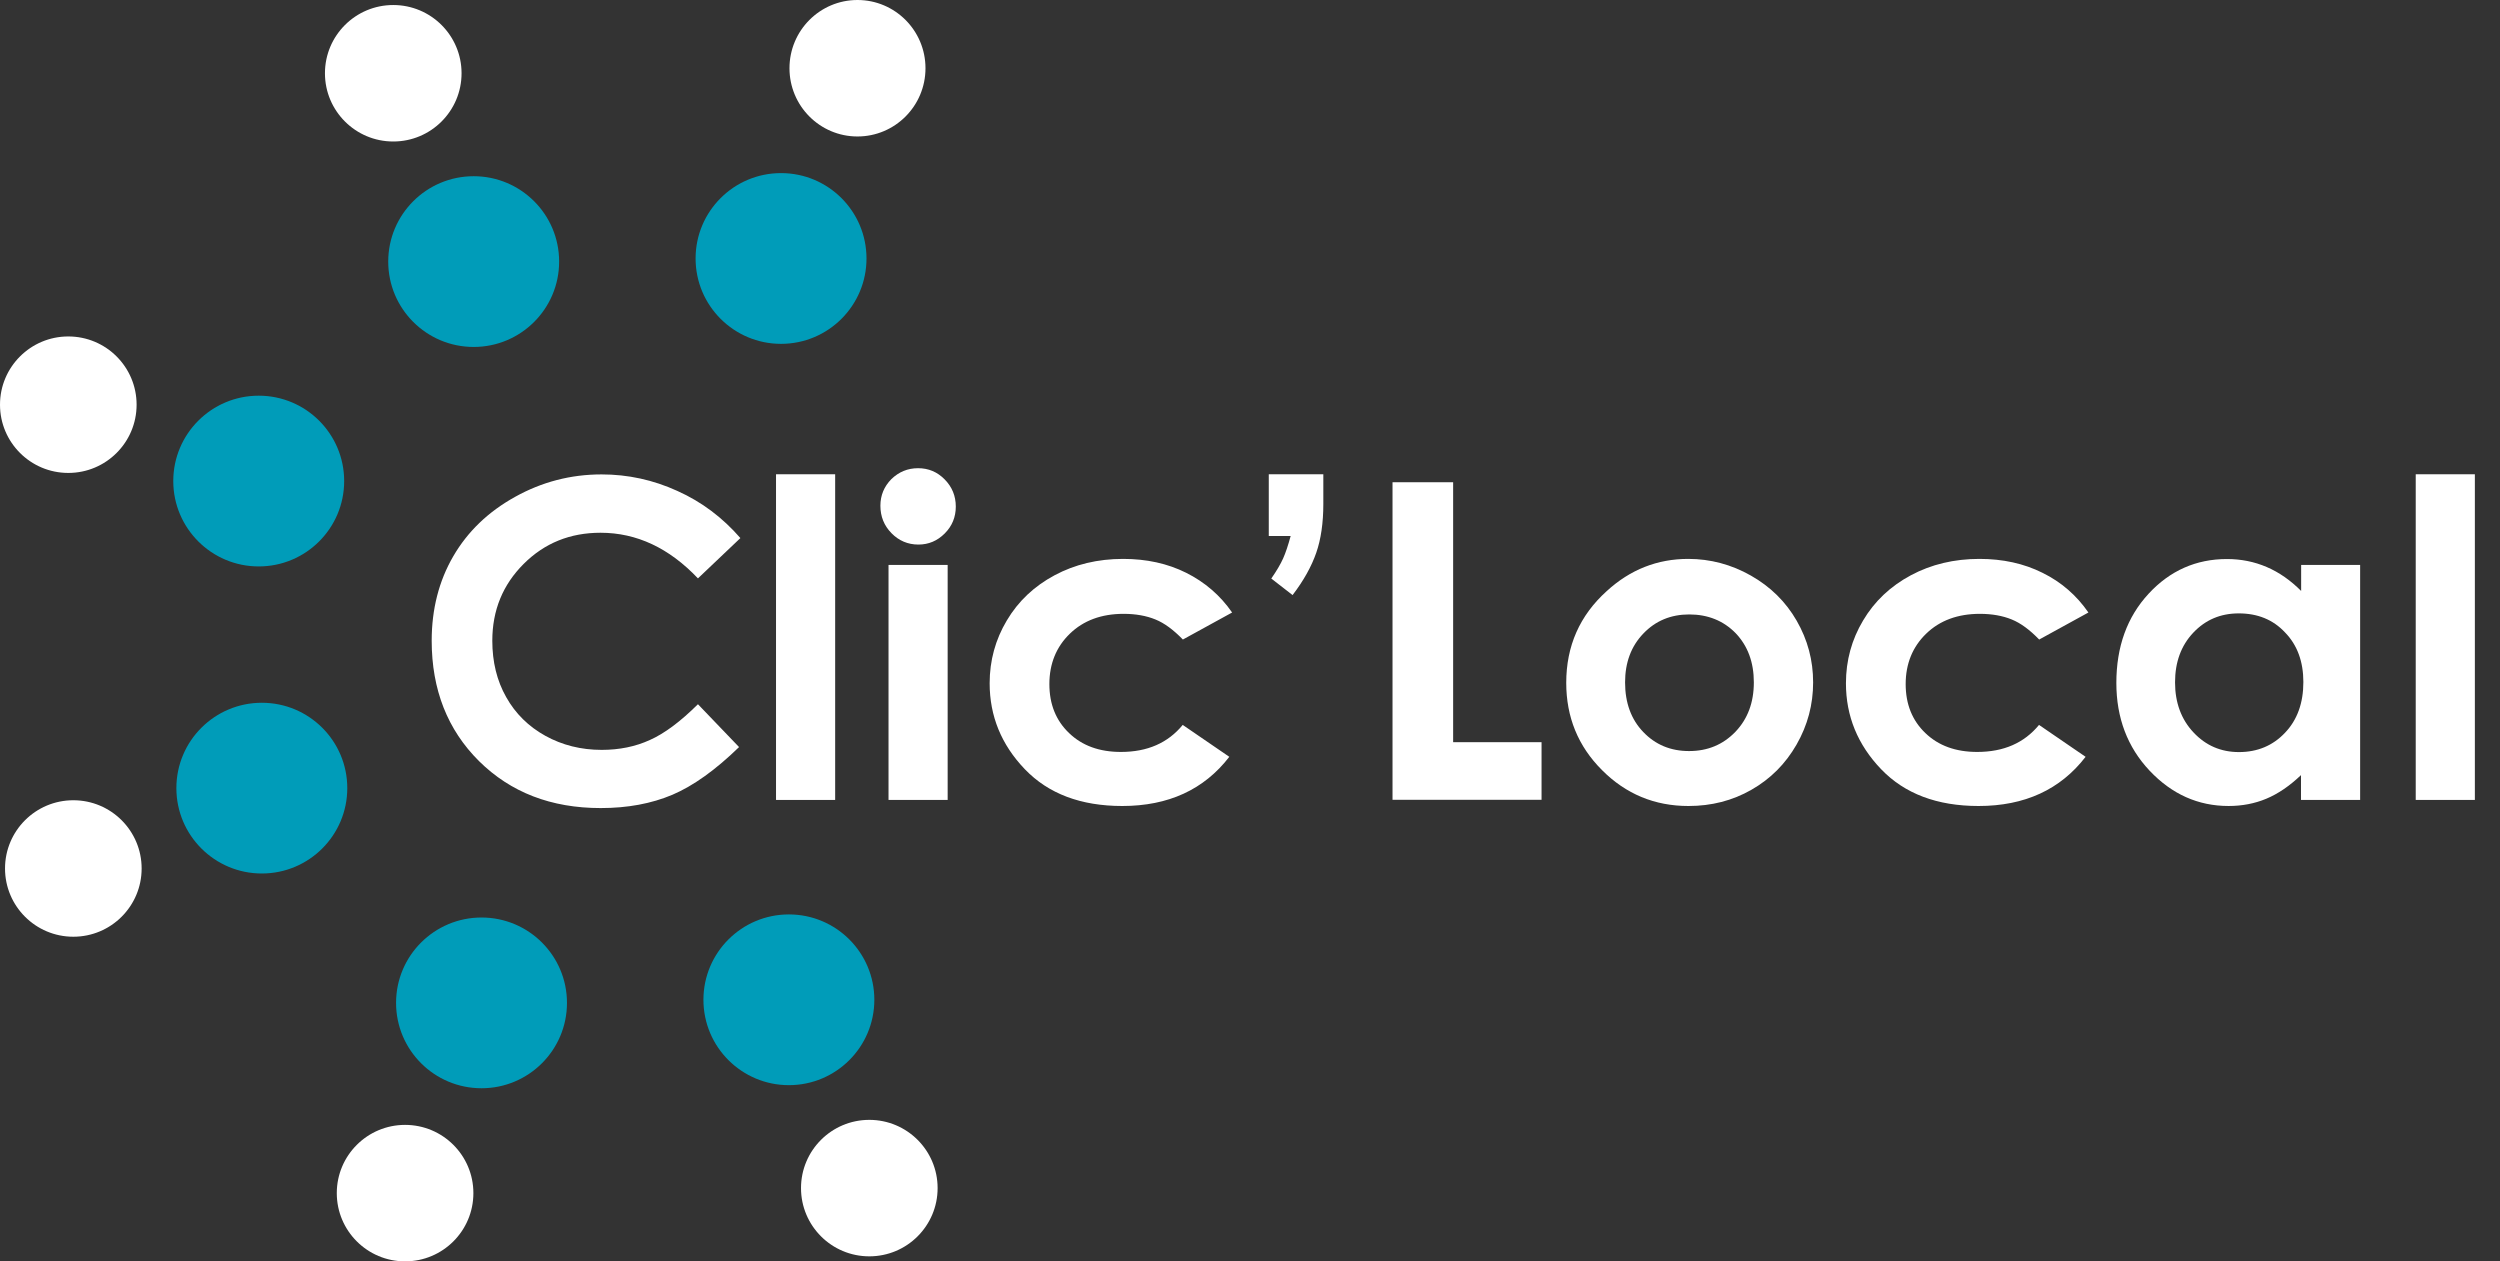 <svg width="220" height="111" viewBox="0 0 220 111" fill="none" xmlns="http://www.w3.org/2000/svg">
<rect x="0" y="0" width="220" height="111" fill="#333333" stroke="none"/>
<g clip-path="url(#clip0)">
<path d="M65.154 47.35L61.42 50.898C58.883 48.221 56.021 46.882 52.847 46.882C50.167 46.882 47.916 47.792 46.081 49.625C44.247 51.457 43.323 53.706 43.323 56.383C43.323 58.242 43.727 59.906 44.546 61.349C45.353 62.791 46.511 63.935 47.994 64.754C49.477 65.573 51.129 65.989 52.951 65.989C54.499 65.989 55.917 65.703 57.192 65.118C58.48 64.546 59.885 63.493 61.42 61.972L65.037 65.742C62.969 67.756 61.004 69.16 59.17 69.94C57.322 70.72 55.228 71.11 52.86 71.11C48.501 71.11 44.937 69.732 42.153 66.977C39.381 64.221 37.989 60.686 37.989 56.383C37.989 53.602 38.627 51.119 39.889 48.949C41.151 46.778 42.959 45.036 45.327 43.724C47.682 42.411 50.219 41.748 52.938 41.748C55.254 41.748 57.478 42.229 59.612 43.204C61.759 44.166 63.593 45.556 65.154 47.35Z" fill="white"/>
<path d="M68.29 41.735H73.494V70.395H68.29V41.735Z" fill="white"/>
<path d="M80.792 41.202C81.703 41.202 82.484 41.527 83.134 42.19C83.785 42.853 84.11 43.646 84.11 44.581C84.11 45.504 83.785 46.297 83.134 46.947C82.484 47.597 81.716 47.922 80.818 47.922C79.895 47.922 79.101 47.584 78.451 46.921C77.8 46.258 77.475 45.452 77.475 44.504C77.475 43.594 77.8 42.814 78.438 42.164C79.101 41.527 79.869 41.202 80.792 41.202ZM78.19 49.716H83.394V70.395H78.19V49.716Z" fill="white"/>
<path d="M108.426 53.901L104.093 56.279C103.274 55.434 102.48 54.837 101.674 54.512C100.88 54.187 99.943 54.018 98.876 54.018C96.925 54.018 95.351 54.603 94.154 55.759C92.957 56.916 92.345 58.398 92.345 60.205C92.345 61.959 92.918 63.402 94.076 64.507C95.234 65.625 96.756 66.171 98.642 66.171C100.971 66.171 102.779 65.378 104.08 63.792L108.179 66.6C105.954 69.485 102.819 70.928 98.759 70.928C95.117 70.928 92.254 69.849 90.186 67.691C88.117 65.534 87.089 63.012 87.089 60.127C87.089 58.125 87.597 56.279 88.599 54.603C89.6 52.913 91.005 51.587 92.801 50.625C94.596 49.663 96.613 49.183 98.837 49.183C100.893 49.183 102.74 49.586 104.38 50.404C106.019 51.223 107.385 52.393 108.426 53.901Z" fill="white"/>
<path d="M111.652 41.735H116.453V44.348C116.453 46.012 116.245 47.454 115.828 48.65C115.412 49.846 114.722 51.094 113.747 52.367L111.873 50.912C112.342 50.236 112.693 49.638 112.914 49.144C113.135 48.65 113.356 47.987 113.578 47.168H111.652V41.735V41.735Z" fill="white"/>
<path d="M122.542 42.437H127.876V65.312H135.656V70.382H122.542V42.437Z" fill="white"/>
<path d="M148.562 49.183C150.513 49.183 152.361 49.676 154.078 50.651C155.796 51.626 157.149 52.952 158.111 54.629C159.074 56.305 159.555 58.112 159.555 60.049C159.555 61.998 159.074 63.818 158.098 65.521C157.123 67.223 155.795 68.549 154.13 69.498C152.452 70.46 150.604 70.928 148.588 70.928C145.609 70.928 143.072 69.875 140.977 67.769C138.869 65.664 137.829 63.103 137.829 60.088C137.829 56.851 139.013 54.161 141.393 52.016C143.462 50.118 145.856 49.183 148.562 49.183ZM148.653 54.07C147.04 54.07 145.687 54.629 144.62 55.746C143.54 56.864 143.007 58.307 143.007 60.049C143.007 61.842 143.54 63.311 144.607 64.416C145.674 65.534 147.014 66.093 148.64 66.093C150.266 66.093 151.619 65.534 152.712 64.403C153.792 63.272 154.338 61.829 154.338 60.049C154.338 58.281 153.805 56.838 152.738 55.72C151.671 54.629 150.305 54.07 148.653 54.07Z" fill="white"/>
<path d="M183.78 53.901L179.448 56.279C178.628 55.434 177.834 54.837 177.028 54.512C176.234 54.187 175.297 54.018 174.23 54.018C172.279 54.018 170.705 54.603 169.508 55.759C168.311 56.916 167.699 58.398 167.699 60.205C167.699 61.959 168.272 63.402 169.43 64.507C170.588 65.625 172.11 66.171 173.996 66.171C176.325 66.171 178.133 65.378 179.434 63.792L183.533 66.6C181.308 69.485 178.173 70.928 174.113 70.928C170.471 70.928 167.608 69.849 165.54 67.691C163.471 65.534 162.443 63.012 162.443 60.127C162.443 58.125 162.951 56.279 163.953 54.603C164.954 52.913 166.359 51.587 168.155 50.625C169.95 49.663 171.967 49.183 174.191 49.183C176.247 49.183 178.094 49.586 179.734 50.404C181.399 51.223 182.739 52.393 183.78 53.901Z" fill="white"/>
<path d="M202.488 49.715H207.692V70.394H202.488V68.211C201.474 69.173 200.459 69.862 199.431 70.29C198.403 70.719 197.297 70.927 196.113 70.927C193.433 70.927 191.118 69.888 189.166 67.821C187.215 65.754 186.239 63.168 186.239 60.1C186.239 56.903 187.189 54.29 189.075 52.25C190.961 50.209 193.264 49.195 195.97 49.195C197.219 49.195 198.377 49.429 199.47 49.897C200.563 50.365 201.565 51.067 202.501 52.003V49.715H202.488ZM197.011 53.978C195.398 53.978 194.071 54.55 193.004 55.681C191.937 56.812 191.404 58.268 191.404 60.048C191.404 61.829 191.95 63.311 193.03 64.455C194.11 65.611 195.45 66.183 197.024 66.183C198.663 66.183 200.016 65.611 201.083 64.481C202.163 63.35 202.696 61.855 202.696 60.022C202.696 58.229 202.163 56.76 201.083 55.655C200.029 54.524 198.663 53.978 197.011 53.978Z" fill="white"/>
<path d="M212.584 41.735H217.788V70.395H212.584V41.735Z" fill="white"/>
<path d="M41.684 30.532C45.837 30.532 49.204 27.169 49.204 23.02C49.204 18.87 45.837 15.507 41.684 15.507C37.531 15.507 34.164 18.87 34.164 23.02C34.164 27.169 37.531 30.532 41.684 30.532Z" fill="#009CB9"/>
<path d="M34.607 12.452C37.926 12.452 40.617 9.764 40.617 6.447C40.617 3.131 37.926 0.442 34.607 0.442C31.287 0.442 28.596 3.131 28.596 6.447C28.596 9.764 31.287 12.452 34.607 12.452Z" fill="white"/>
<path d="M69.422 95.494C73.575 95.494 76.942 92.13 76.942 87.981C76.942 83.832 73.575 80.469 69.422 80.469C65.269 80.469 61.902 83.832 61.902 87.981C61.902 92.13 65.269 95.494 69.422 95.494Z" fill="#009CB9"/>
<path d="M76.499 110.558C79.819 110.558 82.51 107.869 82.51 104.553C82.51 101.236 79.819 98.548 76.499 98.548C73.18 98.548 70.489 101.236 70.489 104.553C70.489 107.869 73.18 110.558 76.499 110.558Z" fill="white"/>
<path d="M23.041 76.868C27.194 76.868 30.561 73.504 30.561 69.355C30.561 65.206 27.194 61.843 23.041 61.843C18.888 61.843 15.521 65.206 15.521 69.355C15.521 73.504 18.888 76.868 23.041 76.868Z" fill="#009CB9"/>
<path d="M6.453 82.432C9.773 82.432 12.464 79.743 12.464 76.427C12.464 73.11 9.773 70.422 6.453 70.422C3.133 70.422 0.442 73.11 0.442 76.427C0.442 79.743 3.133 82.432 6.453 82.432Z" fill="white"/>
<path d="M68.732 30.259C72.885 30.259 76.252 26.895 76.252 22.746C76.252 18.597 72.885 15.233 68.732 15.233C64.579 15.233 61.212 18.597 61.212 22.746C61.212 26.895 64.579 30.259 68.732 30.259Z" fill="#009CB9"/>
<path d="M75.458 12.01C78.763 12.01 81.443 9.321 81.443 6.005C81.443 2.688 78.763 0 75.458 0C72.153 0 69.474 2.688 69.474 6.005C69.474 9.321 72.153 12.01 75.458 12.01Z" fill="white"/>
<path d="M42.374 95.766C46.527 95.766 49.894 92.403 49.894 88.254C49.894 84.105 46.527 80.741 42.374 80.741C38.221 80.741 34.854 84.105 34.854 88.254C34.854 92.403 38.221 95.766 42.374 95.766Z" fill="#009CB9"/>
<path d="M35.648 111C38.967 111 41.658 108.312 41.658 104.995C41.658 101.679 38.967 98.99 35.648 98.99C32.328 98.99 29.637 101.679 29.637 104.995C29.637 108.312 32.328 111 35.648 111Z" fill="white"/>
<path d="M22.768 49.846C26.921 49.846 30.287 46.482 30.287 42.333C30.287 38.184 26.921 34.82 22.768 34.82C18.614 34.82 15.248 38.184 15.248 42.333C15.248 46.482 18.614 49.846 22.768 49.846Z" fill="#009CB9"/>
<path d="M6.011 41.618C9.33 41.618 12.021 38.93 12.021 35.613C12.021 32.297 9.33 29.608 6.011 29.608C2.691 29.608 0 32.297 0 35.613C0 38.93 2.691 41.618 6.011 41.618Z" fill="white"/>
</g>
<defs>
<clipPath id="clip0">
<rect width="217.788" height="111" fill="white"/>
</clipPath>
</defs>
</svg>
